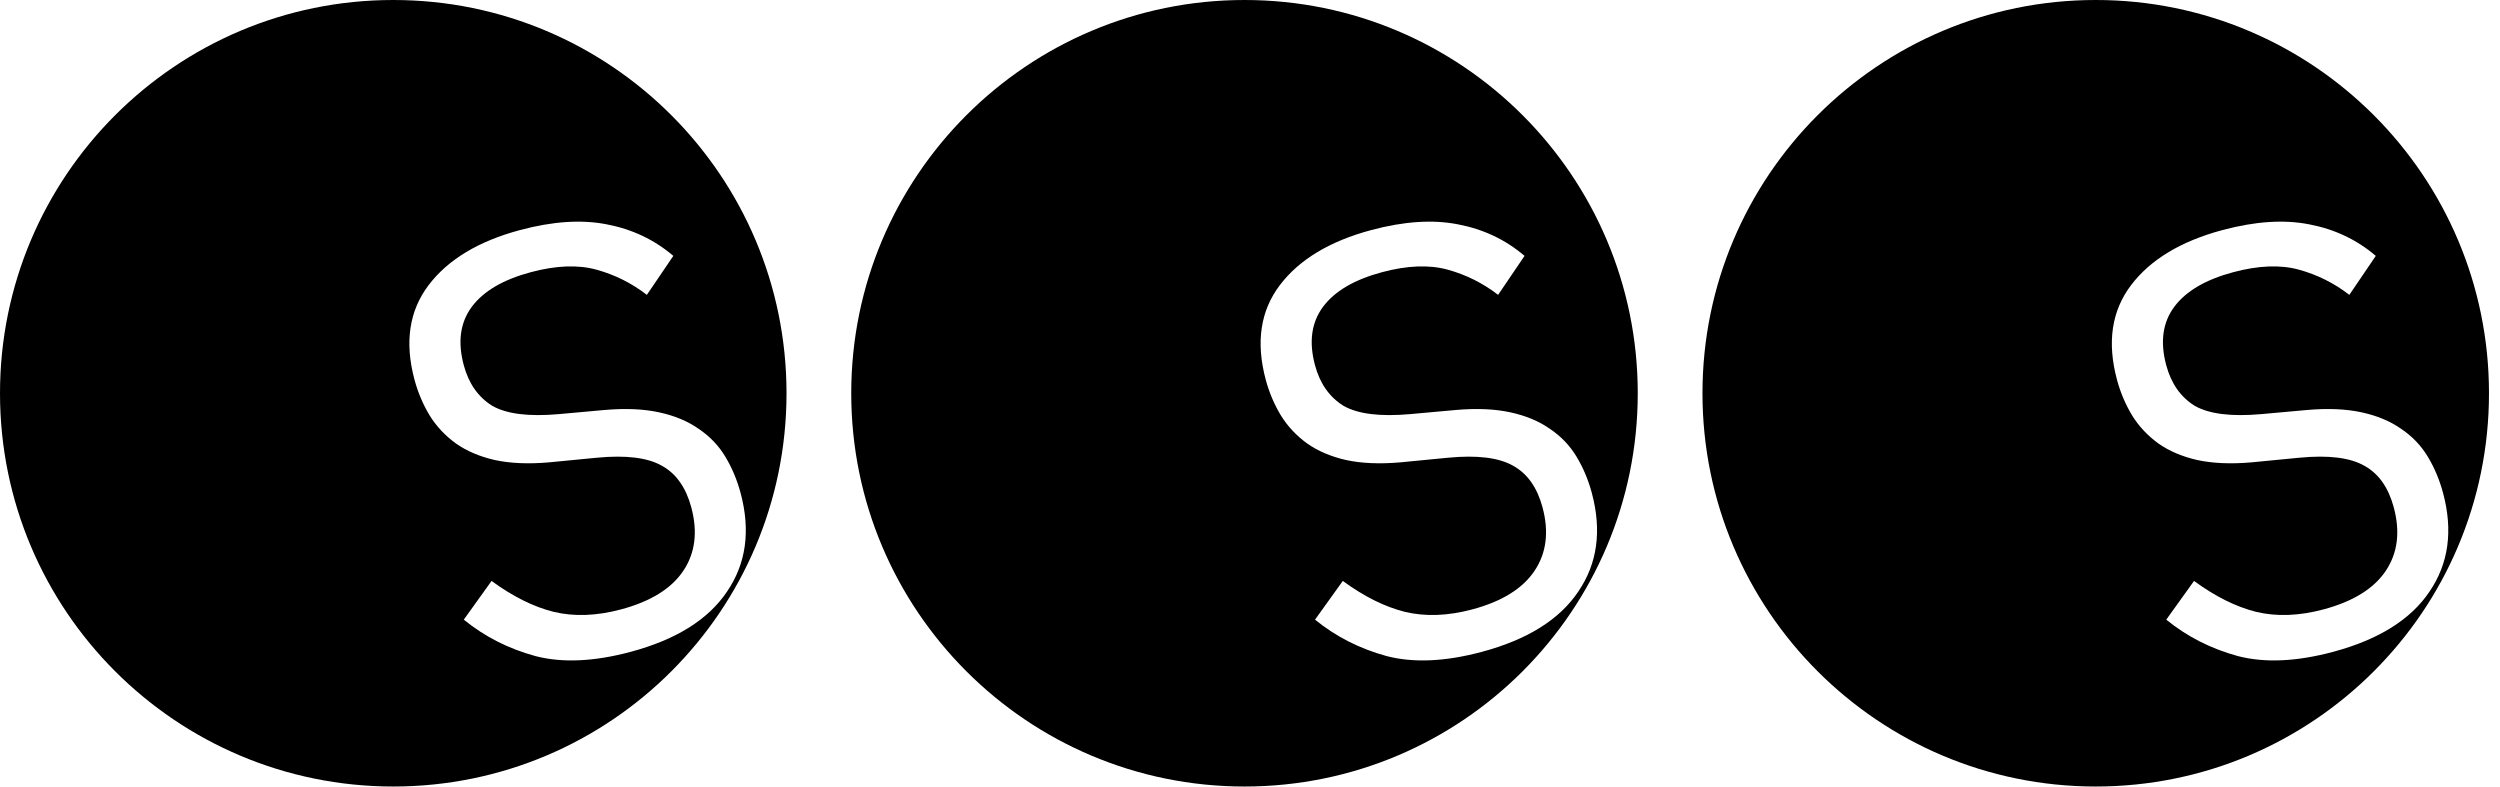 <svg width="178" height="56" viewBox="0 0 178 56" fill="none" xmlns="http://www.w3.org/2000/svg">
<g style="mix-blend-mode:darken">
<path fill-rule="evenodd" clip-rule="evenodd" d="M28 0C12.536 0 0 12.536 0 28C0 43.464 12.536 56 28 56C43.464 56 56 43.464 56 28C56 12.536 43.464 0 28 0ZM38.124 46.714C40.038 47.21 42.296 47.109 44.899 46.412C48.139 45.544 50.427 44.115 51.763 42.124C53.127 40.127 53.449 37.785 52.73 35.099C52.477 34.157 52.112 33.291 51.633 32.499C51.153 31.707 50.516 31.047 49.722 30.518C48.955 29.982 48.02 29.594 46.917 29.355C45.815 29.117 44.524 29.062 43.045 29.191L39.785 29.486C37.639 29.675 36.058 29.476 35.039 28.888C34.041 28.265 33.368 27.302 33.02 26.001C32.574 24.34 32.767 22.953 33.596 21.84C34.426 20.727 35.824 19.908 37.79 19.381C39.589 18.899 41.146 18.838 42.459 19.198C43.773 19.558 44.972 20.157 46.057 20.994L47.94 18.219C46.592 17.067 45.012 16.318 43.198 15.973C41.412 15.621 39.356 15.756 37.03 16.379C34.067 17.173 31.895 18.482 30.514 20.306C29.133 22.131 28.799 24.372 29.511 27.03C29.756 27.944 30.118 28.797 30.597 29.588C31.069 30.352 31.692 31.016 32.467 31.58C33.234 32.117 34.155 32.508 35.23 32.754C36.332 32.993 37.623 33.048 39.102 32.919L42.486 32.59C44.569 32.389 46.12 32.581 47.138 33.169C48.148 33.729 48.843 34.716 49.221 36.128C49.689 37.872 49.499 39.377 48.651 40.643C47.803 41.909 46.327 42.824 44.222 43.388C42.478 43.855 40.876 43.914 39.417 43.563C37.985 43.204 36.513 42.471 34.999 41.363L33.022 44.119C34.502 45.325 36.203 46.19 38.124 46.714Z" fill="black"/>
</g>
<g style="mix-blend-mode:darken">
<path fill-rule="evenodd" clip-rule="evenodd" d="M88.608 0C73.144 0 60.608 12.536 60.608 28C60.608 43.464 73.144 56 88.608 56C104.072 56 116.608 43.464 116.608 28C116.608 12.536 104.072 0 88.608 0ZM98.732 46.714C100.646 47.21 102.904 47.109 105.507 46.412C108.747 45.544 111.035 44.115 112.371 42.124C113.735 40.127 114.057 37.785 113.338 35.099C113.085 34.157 112.72 33.291 112.24 32.499C111.761 31.707 111.124 31.047 110.33 30.518C109.563 29.982 108.628 29.594 107.525 29.355C106.422 29.117 105.132 29.062 103.653 29.191L100.393 29.486C98.247 29.675 96.665 29.476 95.647 28.888C94.649 28.265 93.976 27.302 93.627 26.001C93.182 24.34 93.374 22.953 94.204 21.84C95.034 20.727 96.431 19.908 98.397 19.381C100.197 18.899 101.754 18.838 103.067 19.198C104.381 19.558 105.58 20.157 106.665 20.994L108.548 18.219C107.2 17.067 105.619 16.318 103.806 15.973C102.02 15.621 99.964 15.756 97.638 16.379C94.675 17.173 92.503 18.482 91.122 20.306C89.741 22.131 89.407 24.372 90.119 27.03C90.364 27.944 90.726 28.797 91.205 29.588C91.677 30.352 92.3 31.016 93.075 31.58C93.841 32.117 94.763 32.508 95.838 32.754C96.94 32.993 98.231 33.048 99.71 32.919L103.094 32.59C105.177 32.389 106.728 32.581 107.746 33.169C108.756 33.729 109.451 34.716 109.829 36.128C110.297 37.872 110.107 39.377 109.259 40.643C108.411 41.909 106.935 42.824 104.83 43.388C103.086 43.855 101.484 43.914 100.025 43.563C98.593 43.204 97.121 42.471 95.607 41.363L93.63 44.119C95.11 45.325 96.811 46.19 98.732 46.714Z" fill="black"/>
</g>
<g style="mix-blend-mode:darken">
<path fill-rule="evenodd" clip-rule="evenodd" d="M149.216 0C133.752 0 121.216 12.536 121.216 28C121.216 43.464 133.752 56 149.216 56C164.68 56 177.216 43.464 177.216 28C177.216 12.536 164.68 0 149.216 0ZM159.34 46.714C161.254 47.21 163.512 47.109 166.115 46.412C169.354 45.544 171.643 44.115 172.979 42.124C174.343 40.127 174.665 37.785 173.946 35.099C173.693 34.157 173.328 33.291 172.848 32.499C172.369 31.707 171.732 31.047 170.938 30.518C170.171 29.982 169.236 29.594 168.133 29.355C167.03 29.117 165.739 29.062 164.261 29.191L161.001 29.486C158.855 29.675 157.273 29.476 156.255 28.888C155.257 28.265 154.584 27.302 154.235 26.001C153.79 24.34 153.982 22.953 154.812 21.84C155.642 20.727 157.039 19.908 159.005 19.381C160.805 18.899 162.362 18.838 163.675 19.198C164.989 19.558 166.188 20.157 167.273 20.994L169.156 18.219C167.808 17.067 166.227 16.318 164.414 15.973C162.628 15.621 160.572 15.756 158.246 16.379C155.283 17.173 153.111 18.482 151.73 20.306C150.349 22.131 150.015 24.372 150.727 27.03C150.972 27.944 151.334 28.797 151.813 29.588C152.285 30.352 152.908 31.016 153.682 31.58C154.449 32.117 155.37 32.508 156.445 32.754C157.548 32.993 158.839 33.048 160.318 32.919L163.702 32.59C165.785 32.389 167.335 32.581 168.354 33.169C169.364 33.729 170.059 34.716 170.437 36.128C170.905 37.872 170.715 39.377 169.867 40.643C169.019 41.909 167.543 42.824 165.438 43.388C163.694 43.855 162.092 43.914 160.633 43.563C159.201 43.204 157.728 42.471 156.215 41.363L154.238 44.119C155.718 45.325 157.419 46.19 159.34 46.714Z" fill="black"/>
</g>
</svg>
